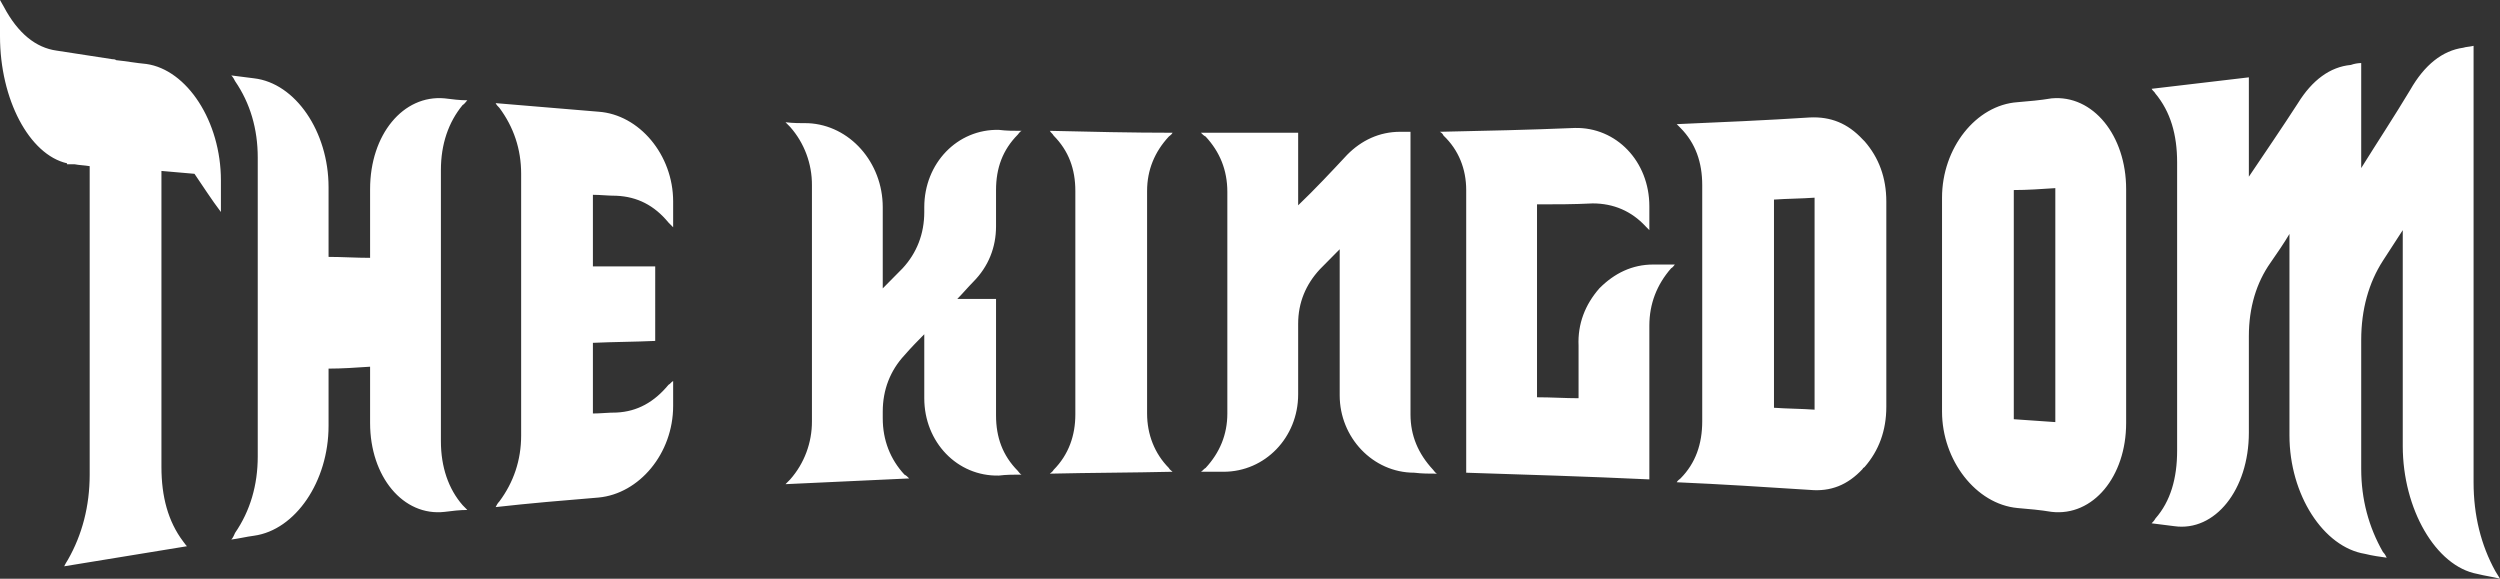 <svg width="324" height="75" viewBox="0 0 324 75" fill="none" xmlns="http://www.w3.org/2000/svg">
<rect x="0" y="0" width="324" height="75" fill="#333333" stroke="none"/>
<path d="M8.32 73.392C13.581 72.525 18.964 71.659 24.227 70.793C23.982 70.545 23.86 70.297 23.737 70.173C21.78 67.574 20.923 64.357 20.923 60.52V22.154C22.269 22.278 23.737 22.401 25.205 22.525C26.306 24.134 27.407 25.866 28.631 27.476V23.39C28.631 15.717 24.227 9.034 18.965 8.291C17.62 8.168 16.273 7.919 15.05 7.797C14.928 7.672 14.682 7.672 14.561 7.672C12.153 7.311 9.746 6.94 7.341 6.56C4.65 6.188 2.325 4.332 0.49 0.867C0.367 0.619 0.123 0.247 0 0V4.704C0 12.872 3.793 20.05 8.687 21.165V21.288H9.666C10.278 21.412 10.889 21.412 11.623 21.535V61.511C11.623 65.595 10.645 69.308 8.81 72.525C8.564 72.897 8.443 73.144 8.32 73.392ZM199.197 51.487C201.032 51.487 202.867 51.61 204.581 51.61V44.803C204.458 41.955 205.436 39.48 207.271 37.376C209.229 35.397 211.554 34.283 214.246 34.283H217.061C216.938 34.406 216.815 34.654 216.571 34.777C214.736 36.881 213.756 39.357 213.756 42.203V62.129C205.803 61.758 197.85 61.511 190.02 61.263V24.629C190.02 21.907 189.041 19.431 187.083 17.575C186.986 17.353 186.812 17.177 186.594 17.08C192.467 16.956 198.217 16.831 204.091 16.584C209.475 16.46 213.756 20.916 213.756 26.733V29.827L213.268 29.332C211.432 27.352 209.108 26.362 206.416 26.362C203.968 26.486 201.643 26.486 199.197 26.486V51.487ZM84.916 34.529H76.84V25.247C77.818 25.247 78.798 25.37 79.899 25.37C82.591 25.494 84.793 26.607 86.628 28.835L87.24 29.455V26.113C87.24 20.049 82.835 14.851 77.574 14.479C73.128 14.113 68.682 13.742 64.237 13.366C64.359 13.613 64.482 13.737 64.727 13.984C66.562 16.459 67.541 19.306 67.541 22.524V56.435C67.541 59.654 66.562 62.5 64.727 64.975C64.482 65.223 64.359 65.47 64.237 65.719C68.641 65.223 73.047 64.852 77.574 64.481C82.835 63.986 87.24 58.788 87.24 52.6V49.381C86.995 49.506 86.872 49.753 86.628 49.877C84.793 52.105 82.591 53.342 79.899 53.466C78.798 53.466 77.818 53.589 76.84 53.589V44.431C79.532 44.307 82.224 44.307 84.915 44.183L84.916 34.529ZM29.977 69.926C30.956 69.802 31.936 69.555 32.914 69.431C38.298 68.689 42.581 62.377 42.581 55.198V47.773C44.293 47.773 46.128 47.649 47.964 47.525V54.827C47.964 61.758 52.246 66.956 57.63 66.337C58.608 66.214 59.588 66.09 60.566 66.09L59.955 65.47C58.12 63.366 57.141 60.52 57.141 57.179V22.031C57.141 18.688 58.119 15.842 59.955 13.614C60.199 13.49 60.322 13.243 60.566 12.996C59.588 12.996 58.608 12.872 57.63 12.748C52.246 12.253 47.964 17.451 47.964 24.505V33.416C46.128 33.416 44.293 33.293 42.581 33.293V24.256C42.581 17.078 38.298 10.767 32.914 10.149C31.936 10.023 30.956 9.9 29.977 9.776C30.222 10.023 30.345 10.272 30.468 10.519C32.424 13.366 33.404 16.707 33.404 20.42V59.157C33.404 62.87 32.424 66.213 30.468 69.059C30.345 69.306 30.222 69.678 29.977 69.926ZM117.83 62.005C117.584 61.758 117.463 61.634 117.217 61.511C115.382 59.53 114.404 57.055 114.404 54.209V53.342C114.404 50.495 115.382 48.02 117.217 46.04C118.074 45.05 118.931 44.183 119.786 43.317V51.61C119.786 57.303 124.069 61.758 129.453 61.634C130.432 61.511 131.411 61.511 132.389 61.511C132.145 61.387 132.022 61.138 131.901 61.016C129.943 59.035 129.086 56.684 129.086 53.838V38.738H124.069C124.803 37.996 125.416 37.254 126.15 36.51C128.108 34.53 129.086 32.055 129.086 29.333V24.629C129.086 21.783 129.943 19.431 131.901 17.451C132.022 17.327 132.145 17.08 132.389 16.956C131.411 16.956 130.432 16.956 129.453 16.831C124.069 16.709 119.786 21.163 119.786 26.857V27.476C119.786 30.321 118.808 32.797 116.973 34.777L114.404 37.376V26.857C114.404 21.041 110.121 16.213 104.737 15.965C103.758 15.965 102.779 15.965 101.801 15.842L102.412 16.46C104.24 18.53 105.244 21.223 105.227 24.011V54.58C105.243 57.367 104.239 60.06 102.412 62.129L101.801 62.748C107.185 62.5 112.444 62.253 117.83 62.005ZM136.061 61.387C141.322 61.263 146.705 61.263 151.967 61.14C151.845 61.016 151.599 60.891 151.478 60.645C149.642 58.788 148.663 56.313 148.663 53.589V24.753C148.663 22.03 149.642 19.679 151.478 17.698C151.599 17.575 151.845 17.451 151.967 17.204C146.705 17.204 141.322 17.08 136.061 16.956C136.183 17.204 136.428 17.327 136.55 17.575C138.507 19.555 139.364 21.907 139.364 24.752V53.713C139.364 56.435 138.507 58.912 136.55 60.891C136.428 61.138 136.183 61.263 136.061 61.387ZM182.801 17.08H181.455C178.763 17.08 176.438 18.193 174.603 20.05C172.522 22.278 170.443 24.505 168.241 26.609V17.204H155.638C155.882 17.451 156.005 17.575 156.249 17.698C158.084 19.679 159.064 22.03 159.064 24.877V53.589C159.064 56.313 158.084 58.663 156.249 60.645C156.005 60.767 155.882 61.016 155.638 61.14H158.574C163.958 61.14 168.241 56.684 168.241 51.114V41.955C168.241 39.233 169.219 36.881 171.054 34.901L173.624 32.302V51.238C173.624 56.682 177.906 61.263 183.29 61.263C184.269 61.387 185.248 61.387 186.227 61.387C185.982 61.263 185.86 61.016 185.737 60.891C183.779 58.788 182.801 56.435 182.801 53.713V17.08ZM217.305 62.5C223.056 62.748 228.807 63.12 234.557 63.491C237.248 63.738 239.45 62.871 241.408 60.767C241.408 60.645 241.533 60.645 241.655 60.52C243.491 58.416 244.467 55.817 244.467 52.723V26.115C244.467 23.02 243.491 20.421 241.655 18.317L241.408 18.07C239.45 15.965 237.248 15.099 234.557 15.223C228.807 15.594 223.056 15.842 217.305 16.089L217.795 16.584C219.752 18.564 220.609 21.041 220.609 24.011V54.58C220.609 57.55 219.752 60.025 217.795 62.005C217.672 62.129 217.428 62.253 217.305 62.5ZM229.908 25.866C231.621 25.744 233.456 25.744 235.17 25.62V53.093C233.456 52.97 231.621 52.97 229.908 52.846V25.866ZM261.475 65.841C262.945 65.966 264.412 66.09 265.882 66.337C271.263 66.956 275.548 61.758 275.548 54.828V24.505C275.548 17.574 271.263 12.253 265.882 12.748C264.412 12.996 262.945 13.119 261.475 13.243C256.091 13.614 251.687 19.184 251.687 25.618V53.342C251.687 59.654 256.091 65.347 261.475 65.841ZM260.987 24.63C262.701 24.63 264.534 24.506 266.37 24.382V54.704C264.534 54.58 262.701 54.456 260.987 54.331V24.63ZM309.317 72.277C309.195 72.03 309.073 71.782 308.828 71.535C306.992 68.318 306.013 64.728 306.013 60.767V44.06C306.013 40.1 306.992 36.634 308.828 33.788C309.685 32.426 310.542 31.189 311.397 29.827V57.797C311.397 65.966 315.679 73.392 321.063 74.381C322.042 74.629 323.021 74.752 324 75.001C323.756 74.629 323.634 74.381 323.39 74.01C321.551 70.668 320.575 66.833 320.575 62.501V5.94C320.084 6.064 319.595 6.064 319.229 6.187C316.536 6.559 314.212 8.415 312.376 11.633C310.296 15.099 308.093 18.44 306.013 21.782V8.169C305.555 8.18 305.1 8.263 304.668 8.416C301.975 8.664 299.651 10.397 297.815 13.367C295.737 16.584 293.532 19.802 291.452 22.898V10.023C287.294 10.519 283.009 11.014 278.849 11.509C278.973 11.756 279.218 11.88 279.34 12.127C281.298 14.479 282.155 17.45 282.155 21.039V58.415C282.155 62.004 281.298 64.974 279.34 67.202C279.218 67.45 278.973 67.697 278.849 67.821L281.788 68.192C287.05 68.935 291.452 63.489 291.452 56.063V43.564C291.452 39.85 292.431 36.633 294.267 34.034C295.124 32.796 295.981 31.559 296.714 30.321V56.435C296.714 64.109 301.118 70.914 306.502 71.781C307.483 72.029 308.46 72.154 309.317 72.277Z" fill="white"/>
</svg>
